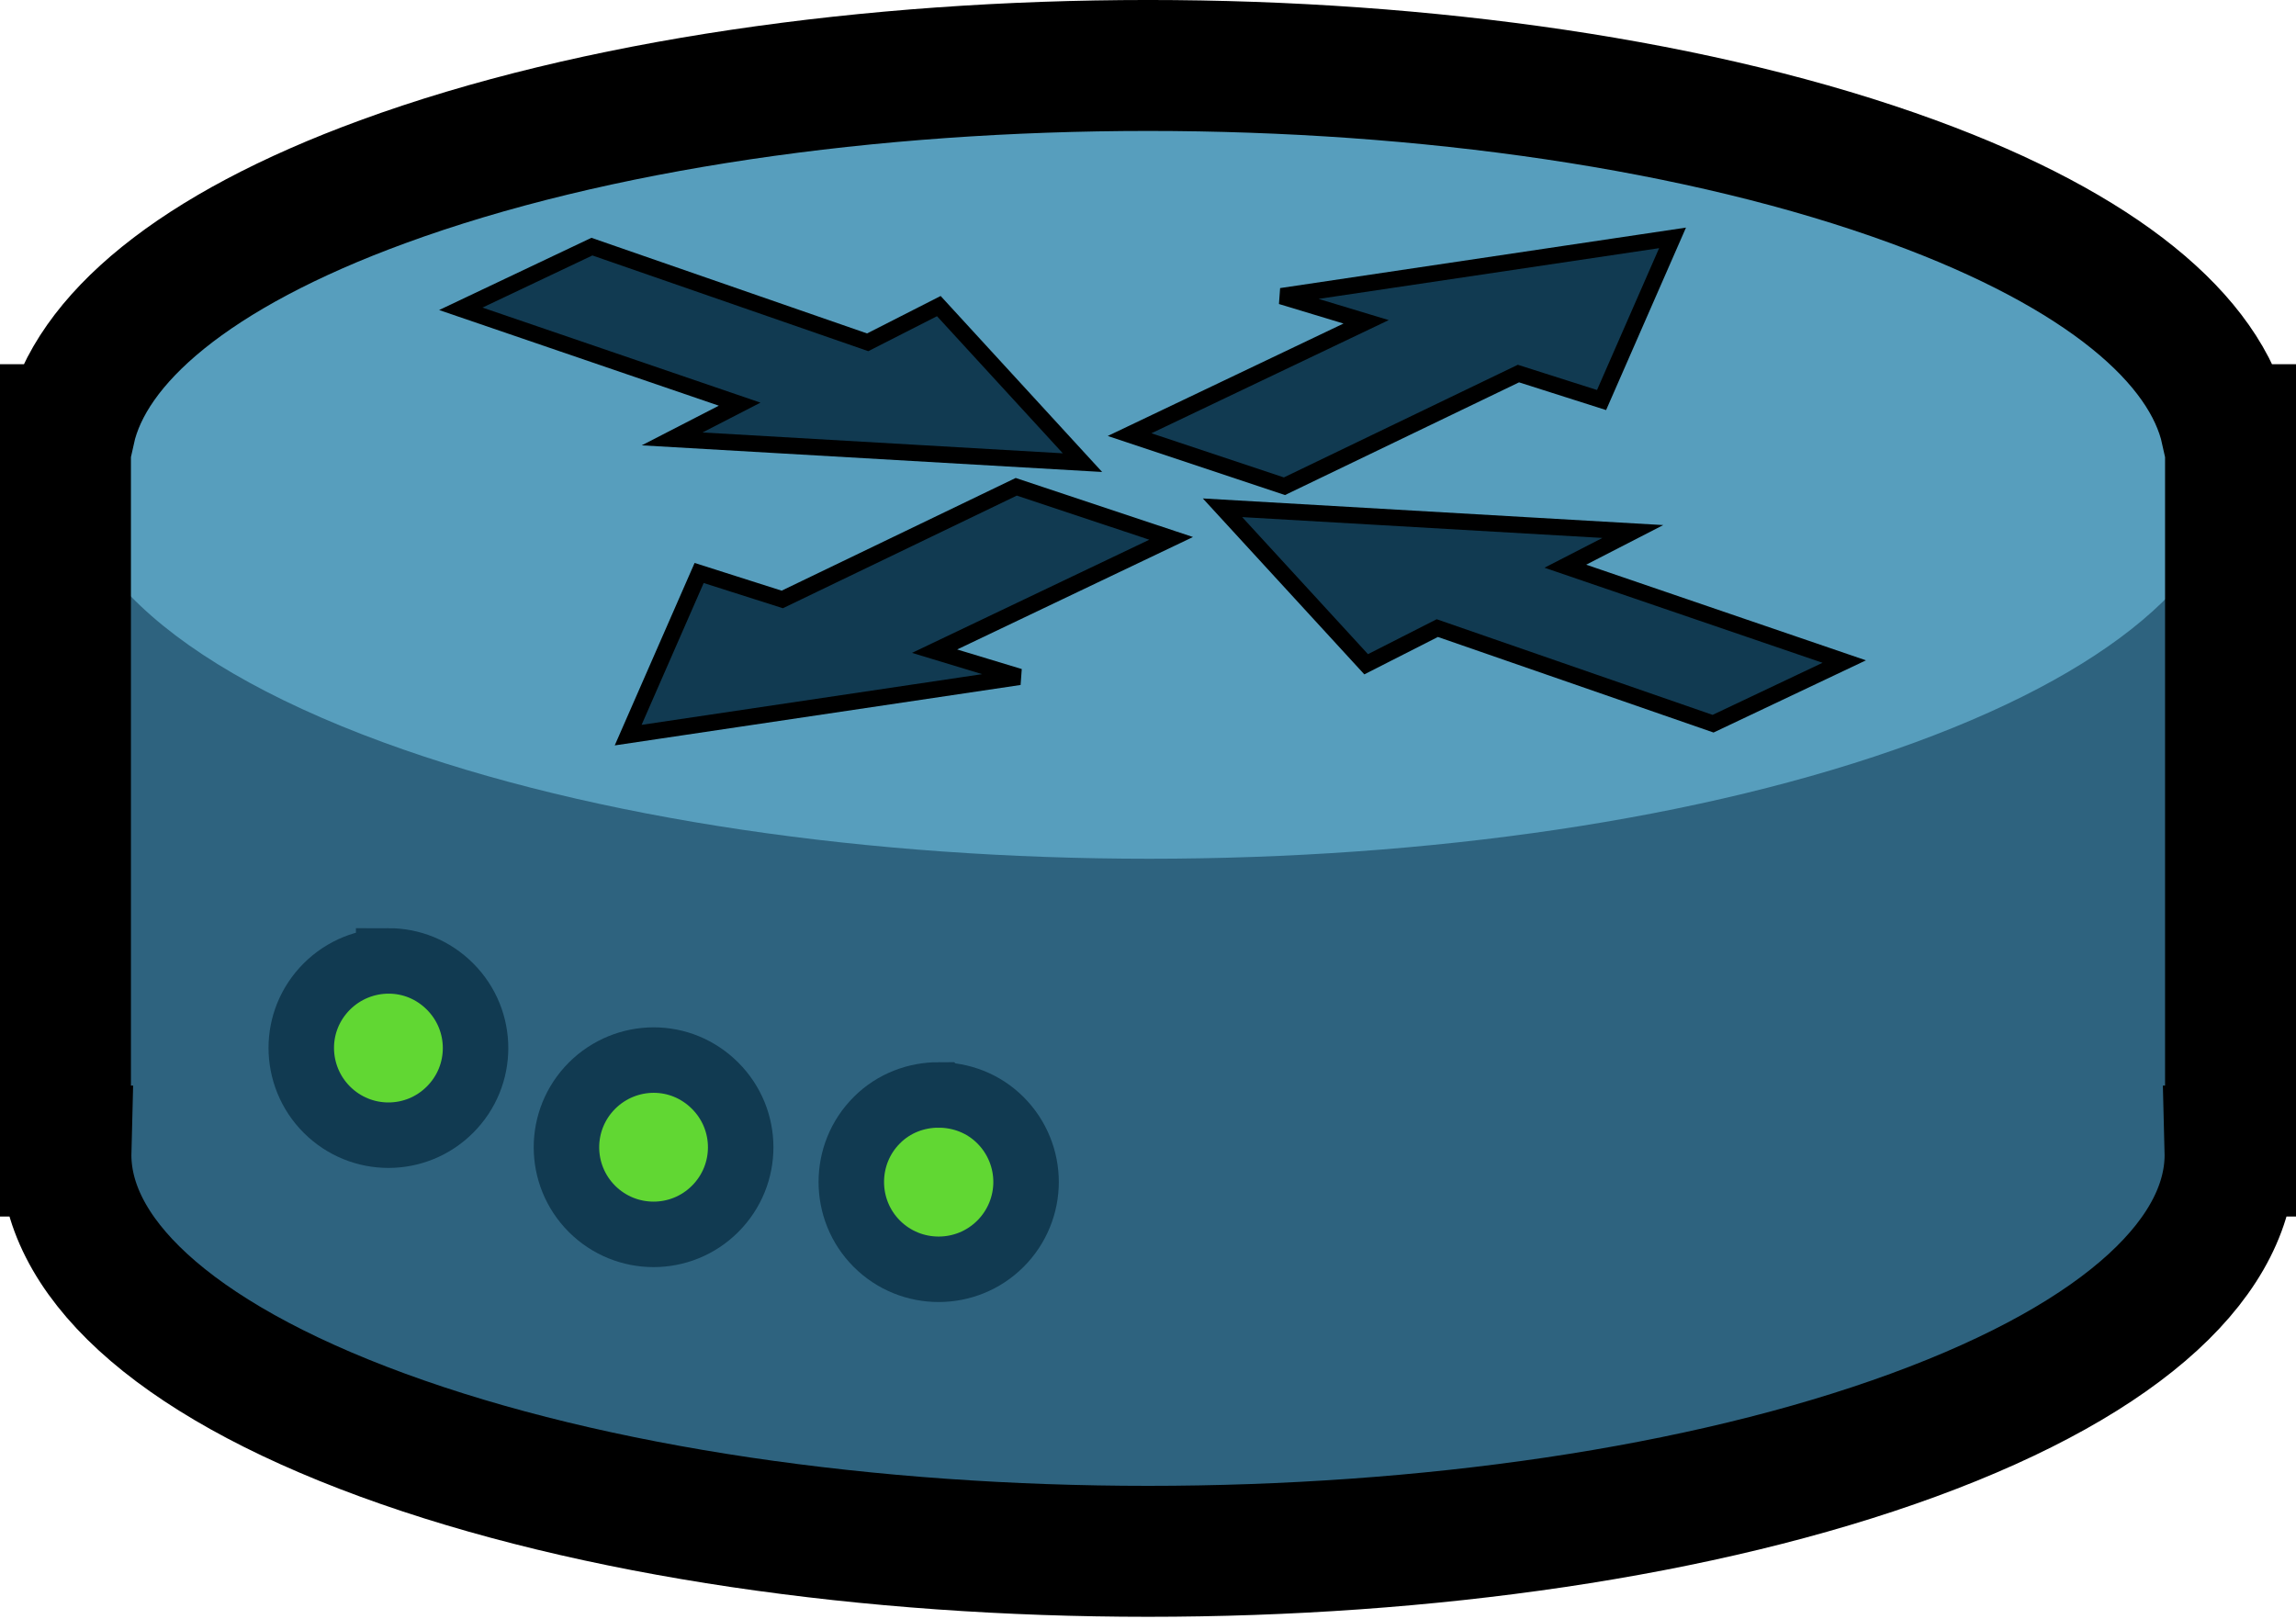 <?xml version="1.0" encoding="UTF-8"?>
<svg width="140.25pt" height="98.887pt" version="1.2" viewBox="0 0 140.25 98.887" xmlns="http://www.w3.org/2000/svg" xmlns:cc="http://creativecommons.org/ns#" xmlns:dc="http://purl.org/dc/elements/1.1/" xmlns:rdf="http://www.w3.org/1999/02/22-rdf-syntax-ns#">
 <defs>
  <clipPath id="clip203">
   <path d="m1194.9 502.71h37.324v18.336h-37.324z"/>
  </clipPath>
  <clipPath id="clip204">
   <path d="m1202 520h39v15h-39z"/>
  </clipPath>
  <clipPath id="clip205">
   <path d="m1241.1 514.08-40.543 5.328 2.641 20.078 40.543-5.328z"/>
  </clipPath>
  <clipPath id="clip206">
   <path d="m1200 515h44v25h-44z"/>
  </clipPath>
  <clipPath id="clip207">
   <path d="m1241.1 514.08-40.543 5.328 2.641 20.078 40.543-5.328z"/>
  </clipPath>
  <clipPath id="clip208">
   <path d="m1164.7 518h37.324v18.336h-37.324z"/>
  </clipPath>
  <clipPath id="clip209">
   <path d="m1156 504h39v15h-39z"/>
  </clipPath>
  <clipPath id="clip210">
   <path d="m1156.1 524.82 40.543-5.328-2.637-20.078-40.543 5.328z"/>
  </clipPath>
  <clipPath id="clip211">
   <path d="m1153 499h44v25h-44z"/>
  </clipPath>
  <clipPath id="clip212">
   <path d="m1156.1 524.82 40.543-5.328-2.637-20.078-40.543 5.328z"/>
  </clipPath>
  <clipPath id="clip213">
   <path d="m1127.2 488.81h142.39v100.77h-142.39z"/>
  </clipPath>
  <clipPath id="clip214">
   <path d="m1143.6 545.52h16.648v16.648h-16.648z"/>
  </clipPath>
  <clipPath id="clip215">
   <path d="m1159.8 551.57h16.641v16.648h-16.641z"/>
  </clipPath>
  <clipPath id="clip216">
   <path d="m1177.2 553.7h16.676v16.652h-16.676z"/>
  </clipPath>
 </defs>
 <g transform="translate(-1128.2 -489.81)">
  <g>
   <path d="m1198.4 493.81c-16.922 0-33.844 2.371-46.754 7.106-11.531 4.223-17.871 9.621-19.106 15.145h-0.27v44.066h0.031c-0.16 6.277 6.274 12.566 19.344 17.355 25.82 9.465 67.684 9.465 93.504 0 13.07-4.789 19.504-11.078 19.344-17.355h0.031v-44.066h-0.27c-1.234-5.523-7.574-10.922-19.106-15.145-12.91-4.734-29.828-7.106-46.75-7.106zm0 9.801c12.695 0 25.391 1.262 35.074 3.785 19.379 5.047 19.379 13.234 0 18.281-19.375 5.043-50.777 5.043-70.152 0-19.375-5.047-19.375-13.234 0-18.281 9.688-2.523 22.379-3.785 35.078-3.785z" fill="#2e637f"/>
   <path d="m1198.4 493.81c-10.578 0-21.152 0.922-30.75 2.773-3.836 0.738-7.52 1.629-10.98 2.664-1.734 0.52-3.41 1.074-5.023 1.668-0.812 0.297-1.535 0.621-2.305 0.922-0.648 0.258-1.332 0.52-1.941 0.789-0.574 0.254-1.082 0.527-1.621 0.789-0.723 0.348-1.453 0.684-2.121 1.043-0.633 0.344-1.207 0.711-1.785 1.062-0.461 0.277-0.941 0.559-1.375 0.848-0.57 0.379-1.09 0.777-1.601 1.164-0.34 0.258-0.691 0.52-1.012 0.789-0.539 0.449-1.039 0.898-1.5 1.363-0.176 0.18-0.352 0.371-0.523 0.559-0.48 0.52-0.926 1.031-1.305 1.562-0.102 0.145-0.199 0.301-0.297 0.453-0.367 0.551-0.715 1.105-0.973 1.664-0.051 0.113-0.086 0.234-0.133 0.352-0.254 0.598-0.477 1.188-0.609 1.785-1.523 6.844 4.816 13.879 19.102 19.113 25.824 9.465 67.684 9.465 93.508 0 12.91-4.731 19.371-10.926 19.371-17.129 0-0.66-0.113-1.328-0.258-1.984h-0.012c-0.148-0.664-0.375-1.324-0.672-1.984-0.012-0.023-0.02-0.051-0.031-0.074l-0.01-0.031c-0.258-0.562-0.606-1.113-0.973-1.668-0.121-0.18-0.234-0.367-0.359-0.543-0.348-0.484-0.758-0.953-1.191-1.426-0.219-0.242-0.441-0.48-0.672-0.711-0.441-0.441-0.93-0.867-1.445-1.301-0.293-0.246-0.609-0.504-0.918-0.742-0.555-0.43-1.129-0.844-1.758-1.258-0.352-0.234-0.742-0.469-1.117-0.695-0.648-0.402-1.305-0.809-2.023-1.199-0.551-0.297-1.172-0.574-1.758-0.863-0.664-0.324-1.285-0.656-1.992-0.969-0.035-0.016-0.07-0.031-0.105-0.043-0.438-0.195-0.934-0.371-1.402-0.562-0.879-0.355-1.73-0.727-2.676-1.074-1.617-0.594-3.293-1.148-5.024-1.668-3.461-1.035-7.144-1.926-10.984-2.664-9.594-1.852-20.172-2.773-30.746-2.773z" fill="#579ebd"/>
   <path d="m1197.2 516.36 14.449-6.891-5.18-1.566 23.898-3.562-4.336 9.906-5.078-1.617-14.289 6.883z" fill="#113a51"/>
  </g>
  <g>
   <g clip-path="url(#clip203)">
    <path transform="translate(1197.2 504.34)" d="m9.375e-5 12.021 14.449-6.891-5.18-1.566 23.898-3.562-4.336 9.906-5.078-1.617-14.293 6.883z" fill="none" stroke="#000"/>
   </g>
   <g clip-path="url(#clip204)">
    <g clip-path="url(#clip205)">
     <path d="m1240.9 530.23-17.047-5.824 4.125-2.121-25.078-1.445 8.781 9.562 4.348-2.211 16.859 5.84z" fill="#113a51"/>
    </g>
   </g>
   <g clip-path="url(#clip206)">
    <g clip-path="url(#clip207)">
     <path transform="matrix(-.991 .13 .13 .991 1239 516.09)" d="m-0.001 14.263 16.143-7.996-4.366-1.566 24.676-4.7-7.46 10.625-4.599-1.626-15.951 7.986z" fill="none" stroke="#000"/>
    </g>
   </g>
  </g>
  <path d="m1199.7 522.69-14.449 6.891 5.18 1.57-23.898 3.559 4.336-9.906 5.078 1.617 14.293-6.883z" fill="#113a51"/>
  <g>
   <g clip-path="url(#clip208)">
    <path transform="rotate(180 599.87 267.36)" d="m0.002 12.021 14.449-6.891-5.18-1.57 23.898-3.559-4.336 9.906-5.078-1.617-14.293 6.883z" fill="none" stroke="#000"/>
   </g>
   <g clip-path="url(#clip209)">
    <g clip-path="url(#clip210)">
     <path d="m1156.3 508.67 17.043 5.824-4.125 2.125 25.078 1.445-8.781-9.566-4.348 2.215-16.856-5.844z" fill="#113a51"/>
    </g>
   </g>
   <g clip-path="url(#clip211)">
    <g clip-path="url(#clip212)">
     <path transform="matrix(.991 -.13 -.13 -.991 1158.2 522.81)" d="m0.002 14.263 16.139-7.995-4.367-1.569 24.676-4.7-7.46 10.629-4.599-1.629-15.95 7.99z" fill="none" stroke="#000"/>
    </g>
   </g>
   <g clip-path="url(#clip213)">
    <path transform="translate(1132.2 493.81)" d="m66.127-8.0625e-4c-16.922 0-33.844 2.371-46.754 7.106-11.527 4.223-17.871 9.621-19.105 15.145h-0.27v44.066h0.031c-0.16 6.277 6.273 12.566 19.344 17.355 25.82 9.465 67.684 9.465 93.504 0 13.07-4.789 19.504-11.078 19.344-17.355h0.031v-44.066h-0.27c-1.234-5.523-7.574-10.922-19.105-15.145-12.91-4.734-29.828-7.106-46.75-7.106z" fill="none" stroke="#000" stroke-width="8"/>
   </g>
  </g>
  <path d="m1152 548.52c-1.363 0-2.734 0.523-3.777 1.562-1.039 1.043-1.562 2.387-1.562 3.75 0 1.363 0.523 2.734 1.562 3.773 2.082 2.082 5.445 2.082 7.523 0 2.082-2.078 2.082-5.441 0-7.523-1.039-1.039-2.383-1.562-3.746-1.562z" fill="#61d733"/>
  <g clip-path="url(#clip214)">
   <path transform="translate(1146.6 548.51)" d="m5.342 0.002c-1.363 0-2.734 0.523-3.777 1.562-1.039 1.043-1.562 2.387-1.562 3.75s0.523 2.734 1.562 3.773c2.082 2.082 5.445 2.082 7.523 0 2.082-2.078 2.082-5.441 0-7.523-1.039-1.039-2.383-1.562-3.746-1.562z" fill="none" stroke="#113a51" stroke-width="4"/>
  </g>
  <path d="m1168.2 554.57c-1.363 0-2.734 0.527-3.773 1.566-2.078 2.082-2.078 5.445 0 7.523 2.082 2.082 5.445 2.082 7.524 0 2.078-2.078 2.078-5.441 0-7.523-1.039-1.039-2.387-1.566-3.75-1.566z" fill="#61d733"/>
  <g clip-path="url(#clip215)">
   <path transform="translate(1162.8 554.57)" d="m5.333-2.875e-4c-1.363 0-2.734 0.527-3.773 1.566-2.078 2.082-2.078 5.441 0 7.523 2.082 2.078 5.445 2.078 7.523 0 2.082-2.082 2.082-5.441 0-7.523-1.039-1.039-2.387-1.566-3.75-1.566z" fill="none" stroke="#113a51" stroke-width="4"/>
  </g>
  <path d="m1185.5 556.7c-1.363 0-2.734 0.5-3.773 1.543-2.078 2.078-2.078 5.469 0 7.547 2.082 2.082 5.469 2.082 7.551 0 1.039-1.039 1.567-2.41 1.567-3.773 0-1.363-0.527-2.734-1.567-3.773-1.043-1.043-2.414-1.543-3.777-1.543z" fill="#61d733"/>
  <g clip-path="url(#clip216)">
   <path transform="translate(1180.2 556.7)" d="m5.333-0.001c-1.363 0-2.734 0.5-3.773 1.543-2.078 2.078-2.078 5.469 0 7.547 2.082 2.082 5.469 2.082 7.551 0 1.039-1.039 1.566-2.41 1.566-3.773s-0.527-2.734-1.566-3.773c-1.043-1.043-2.414-1.543-3.777-1.543z" fill="none" stroke="#113a51" stroke-width="4"/>
  </g>
 </g>
</svg>
